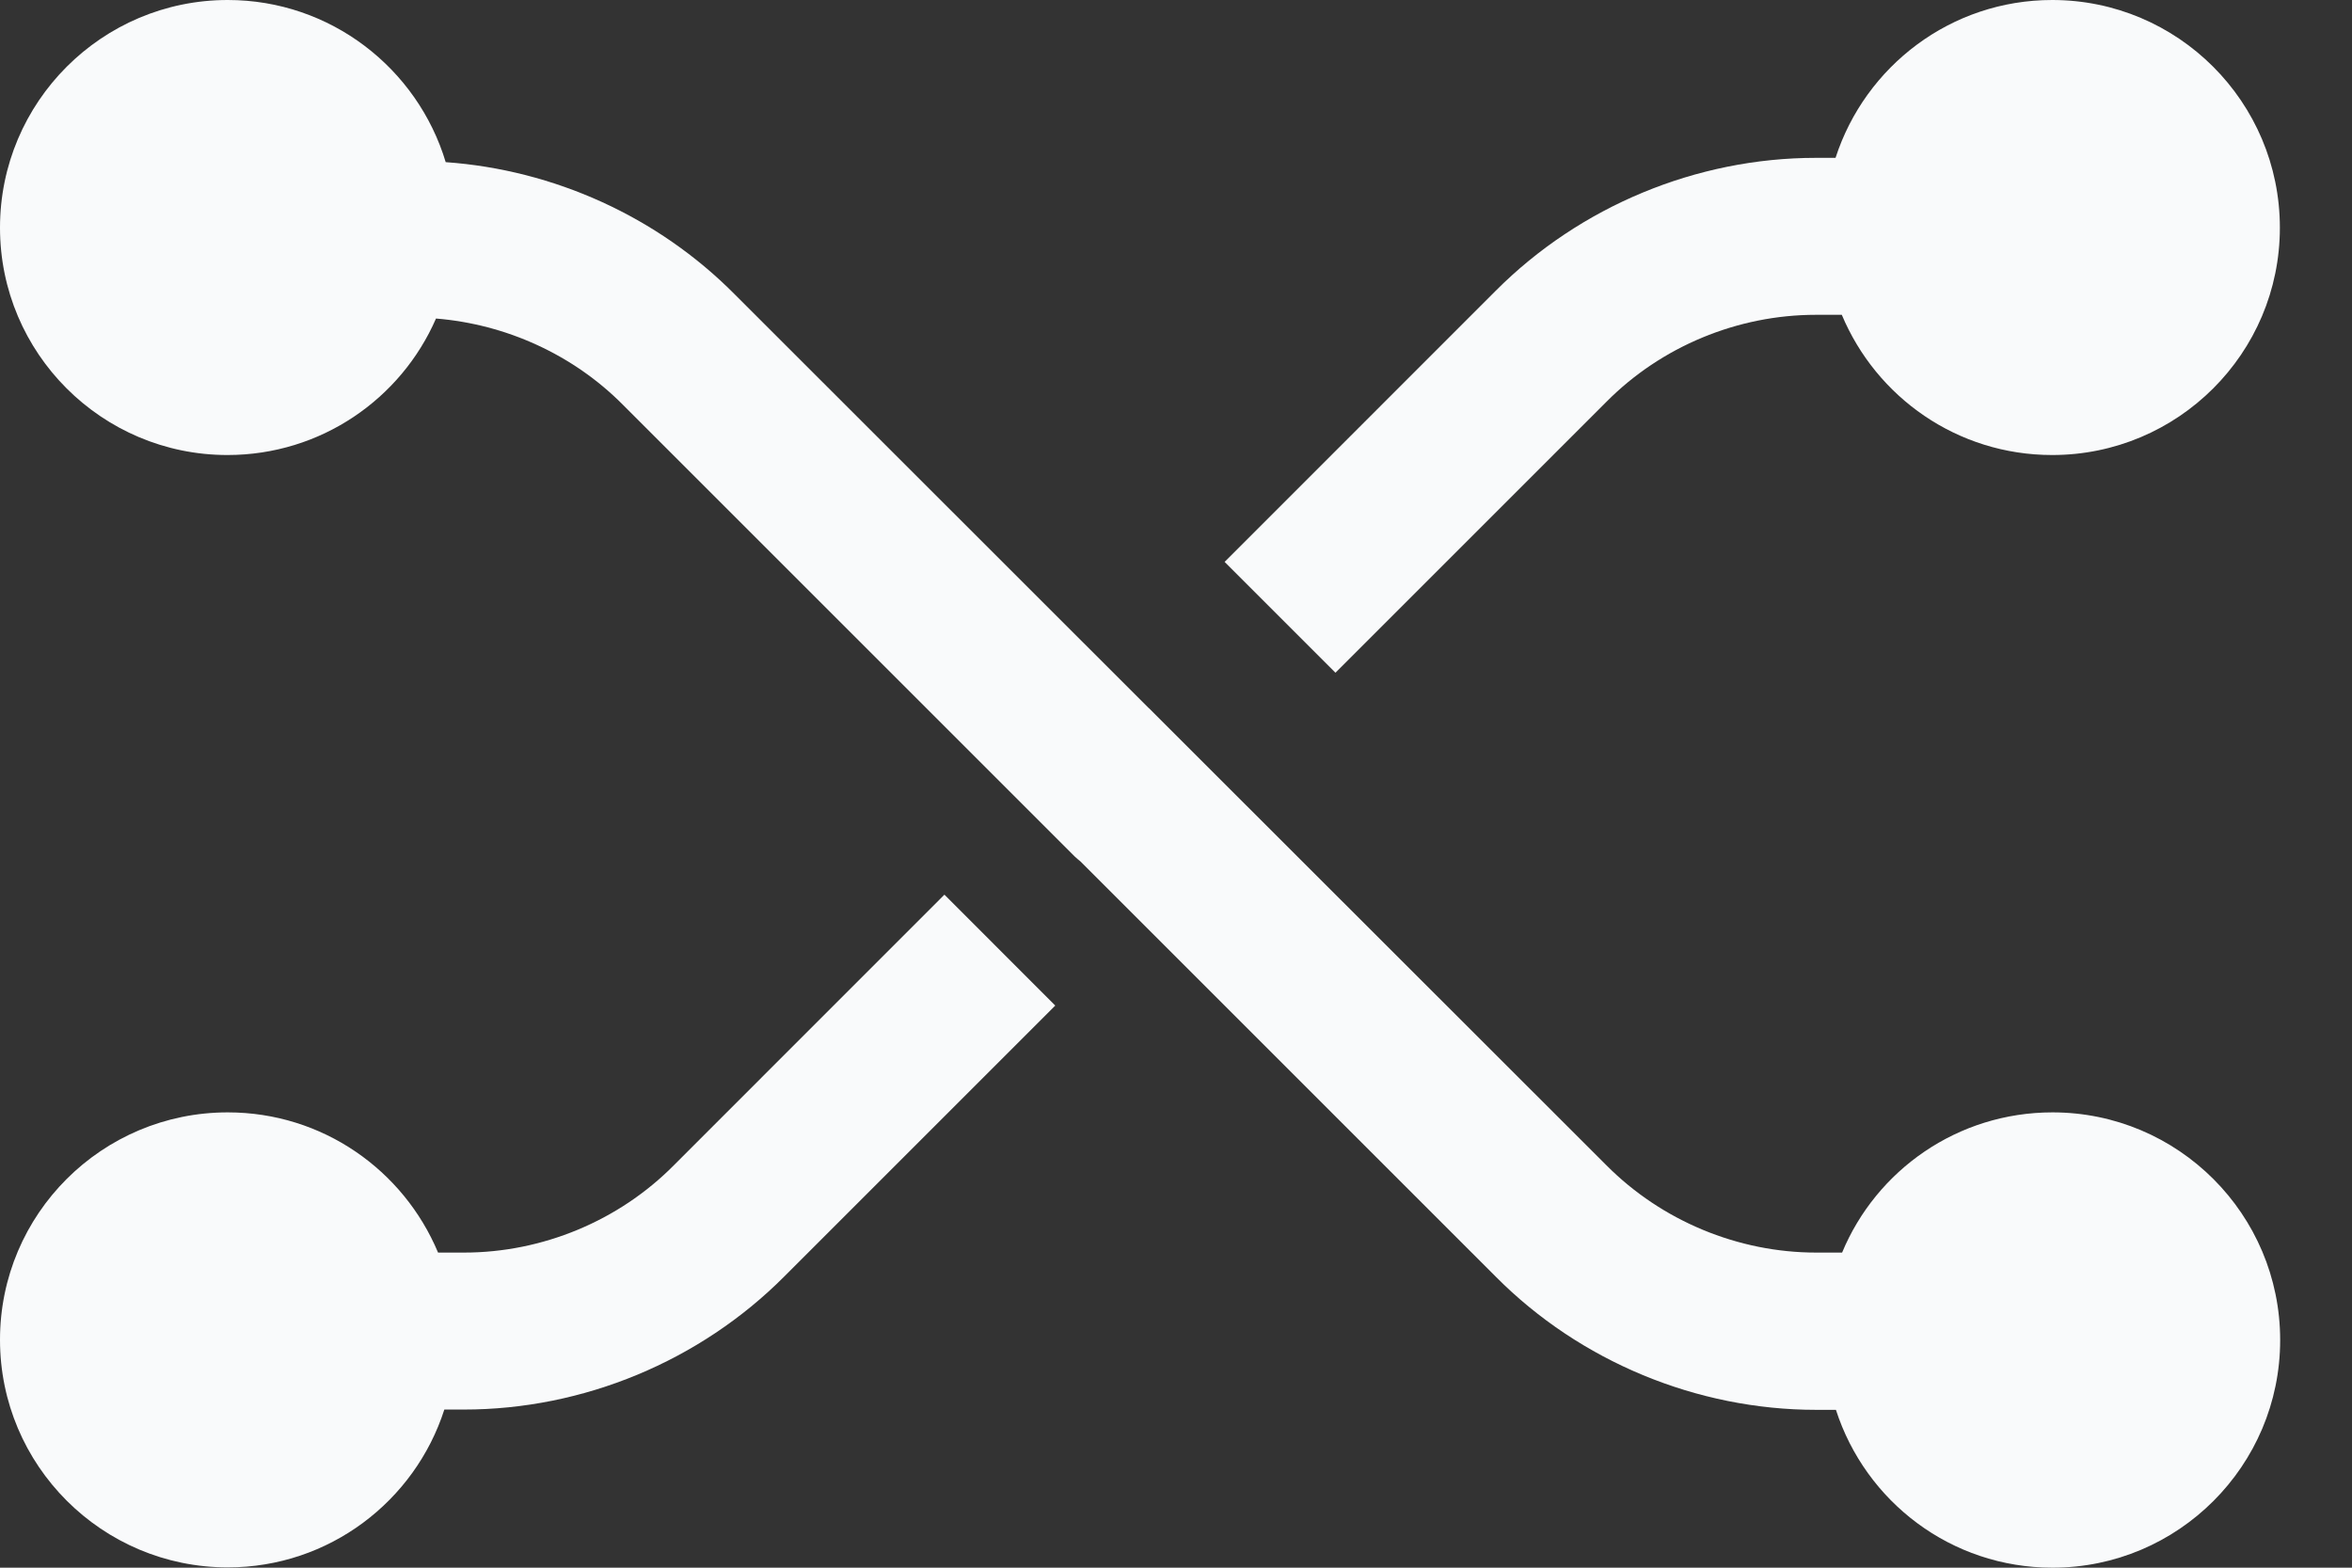 <svg width="24" height="16" viewBox="0 0 24 16" fill="none" xmlns="http://www.w3.org/2000/svg">
<rect x="0" y="0" width="24" height="16" fill="#333333" stroke="none"/>
<path d="M2.324 0C3.373 0 4.26 0.698 4.548 1.655C5.653 1.733 6.712 2.213 7.494 3.001L11.716 7.221C11.731 7.235 11.748 7.25 11.763 7.267L16.393 11.894C16.957 12.461 17.736 12.784 18.533 12.784C18.536 12.784 18.539 12.784 18.542 12.784H18.797C19.146 11.943 19.975 11.353 20.944 11.353C22.226 11.353 23.267 12.394 23.267 13.677C23.267 14.959 22.226 16 20.944 16C19.908 16 19.036 15.325 18.734 14.389H18.544C18.542 14.389 18.536 14.389 18.533 14.389C17.314 14.389 16.122 13.895 15.264 13.031L11.024 8.791C11.007 8.776 10.987 8.762 10.969 8.744L6.354 4.129C5.848 3.62 5.165 3.309 4.449 3.251C4.092 4.071 3.274 4.644 2.321 4.644C1.041 4.644 0 3.606 0 2.324C0 1.041 1.041 0 2.324 0Z" fill="#F9FAFB"/>
<path d="M2.324 11.353C3.292 11.353 4.118 11.943 4.47 12.784H4.726C4.728 12.784 4.731 12.784 4.734 12.784C5.534 12.784 6.313 12.461 6.875 11.894L9.637 9.131L10.768 10.263L8.003 13.028C7.142 13.892 5.953 14.386 4.734 14.386C4.731 14.386 4.726 14.386 4.723 14.386H4.534C4.234 15.32 3.359 15.997 2.324 15.997C1.041 15.997 0 14.956 0 13.674C0 12.391 1.041 11.353 2.324 11.353Z" fill="#F9FAFB"/>
<path d="M20.941 4.644C19.972 4.644 19.146 4.054 18.794 3.213H18.538C18.536 3.213 18.533 3.213 18.53 3.213C17.73 3.213 16.951 3.536 16.39 4.103L13.627 6.866L12.496 5.735L15.261 2.969C16.122 2.105 17.311 1.611 18.53 1.611C18.533 1.611 18.538 1.611 18.541 1.611H18.73C19.033 0.675 19.908 0 20.941 0C22.223 0 23.264 1.041 23.264 2.324C23.264 3.606 22.223 4.644 20.941 4.644Z" fill="#F9FAFB"/>
</svg>
